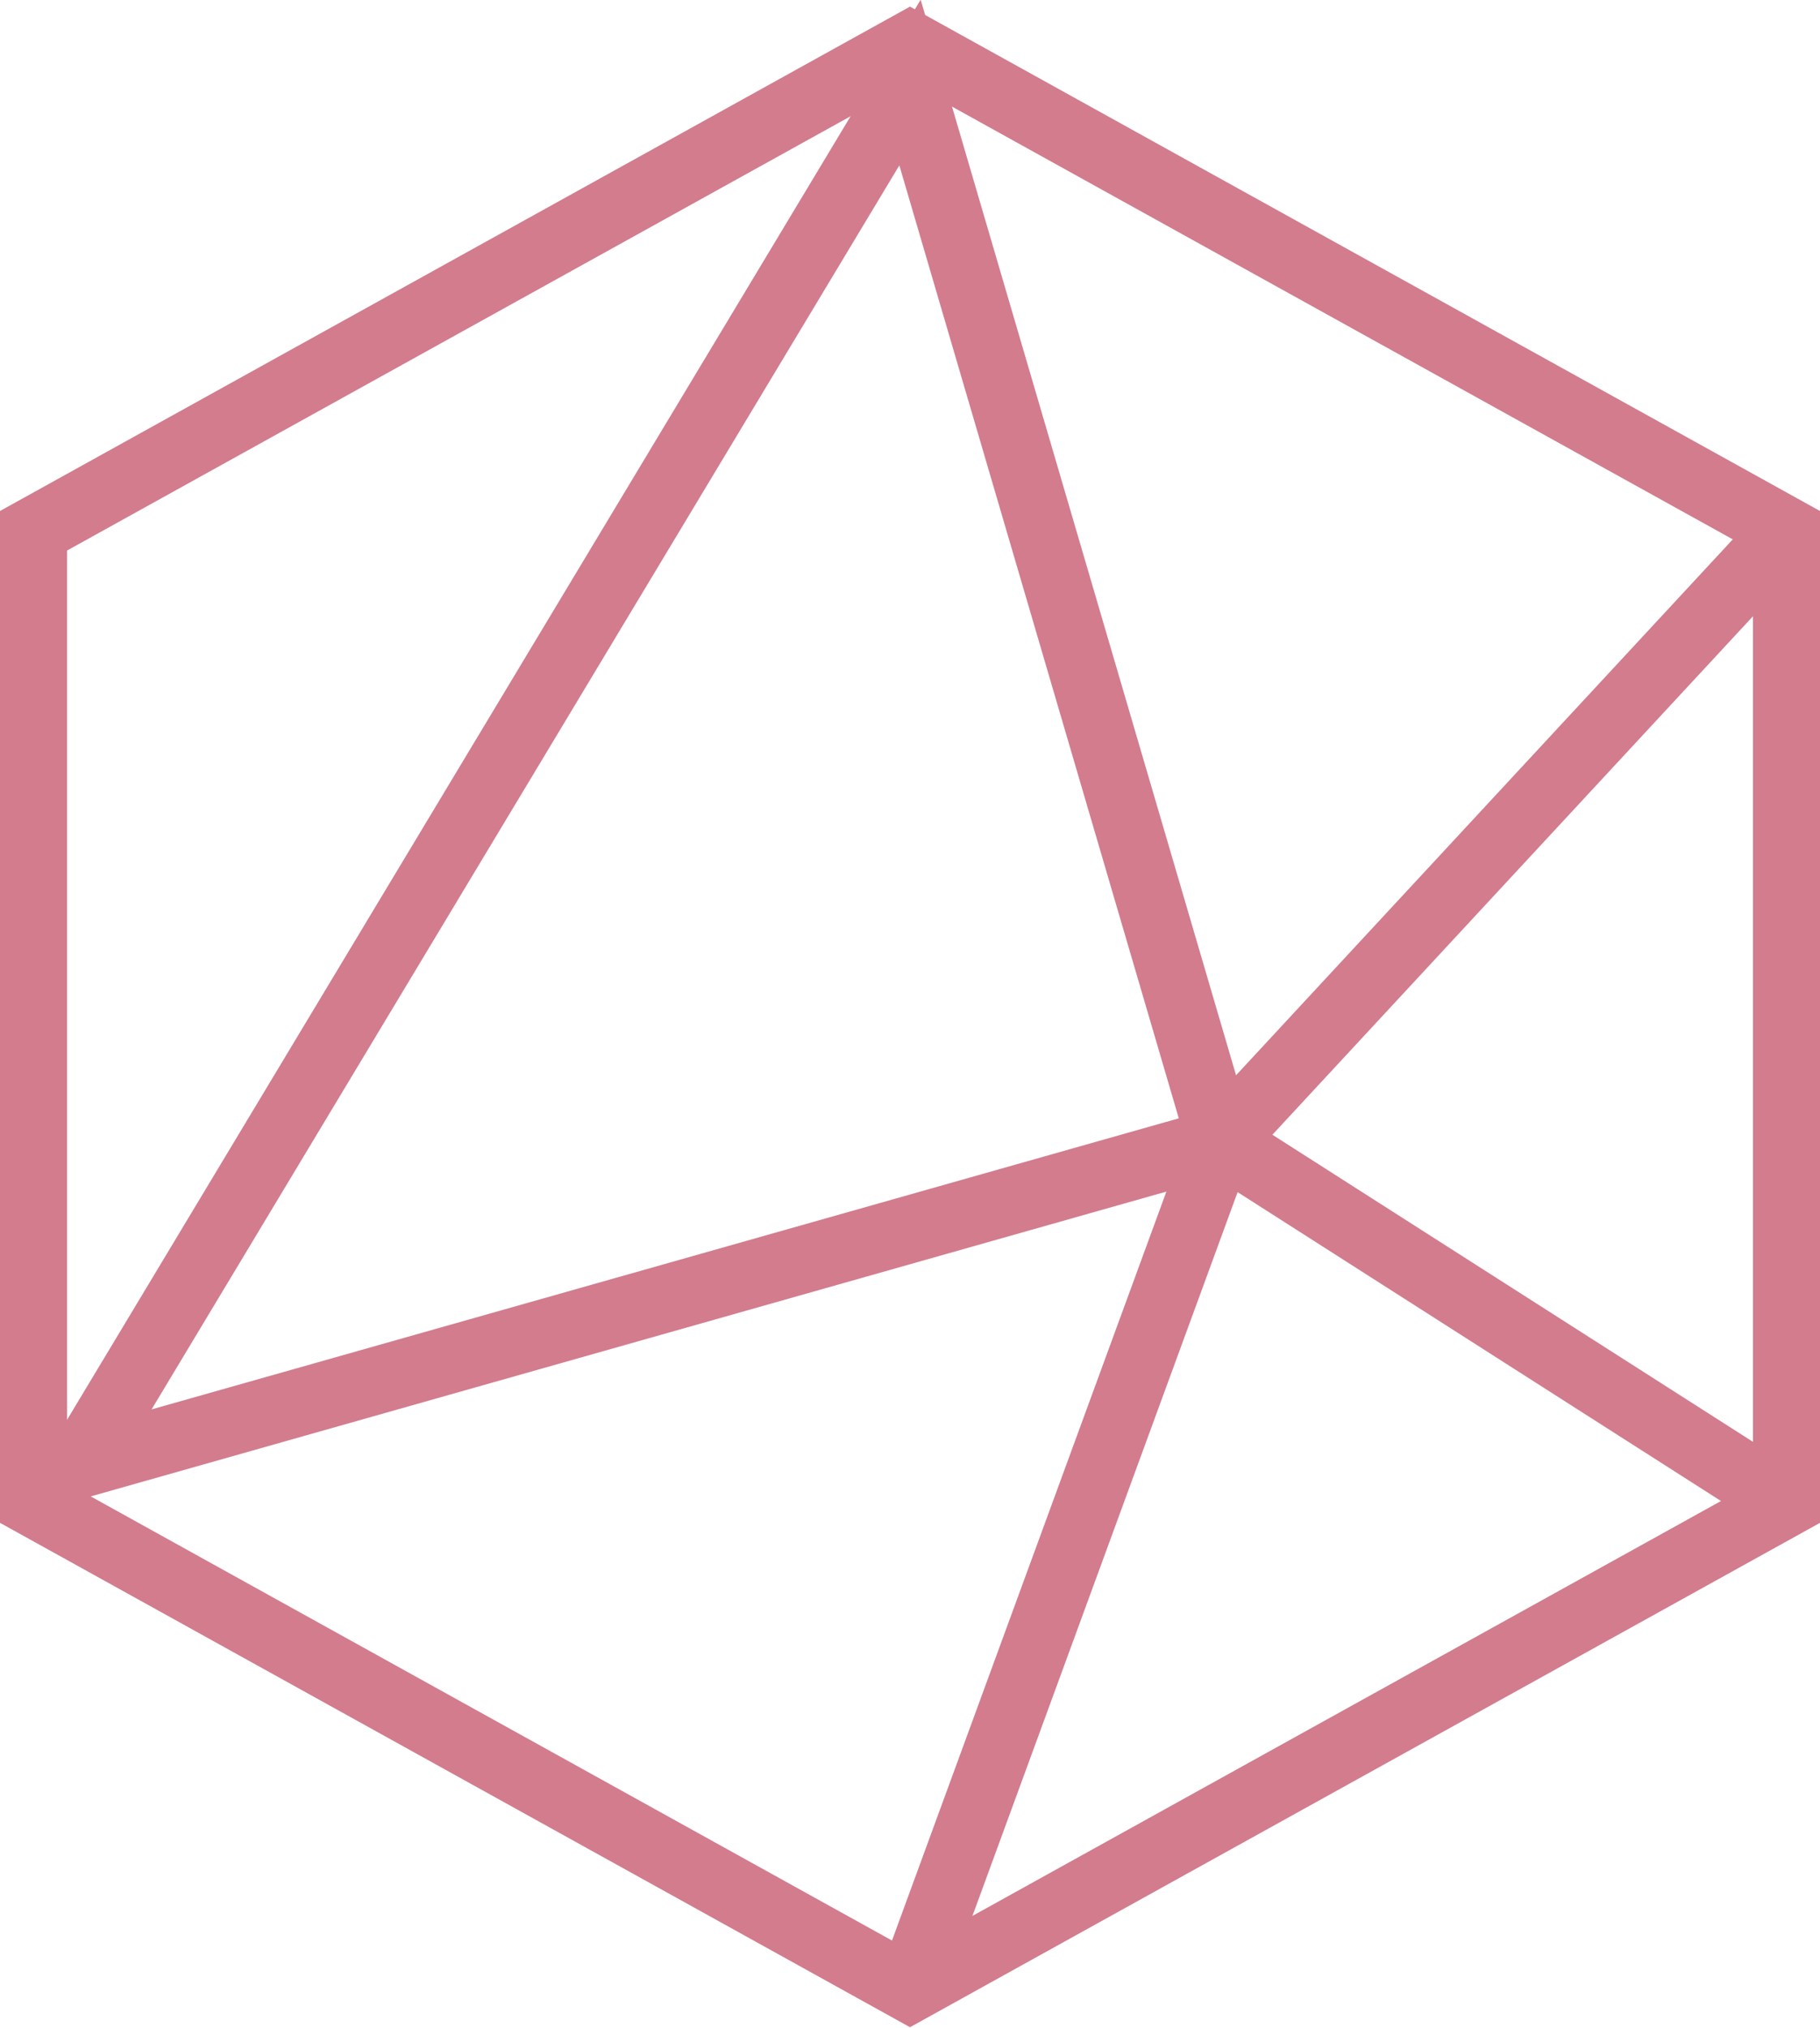 <?xml version="1.0" encoding="UTF-8"?>
<svg id="_圖層_2" data-name="圖層 2" xmlns="http://www.w3.org/2000/svg" viewBox="0 0 27.14 30.22">
  <g id="text">
    <g>
      <path d="M26.64,22.4V7.91L13.57,.67,.5,7.91v14.49l13.07,7.24,13.07-7.24Z" fill="none" stroke="#d27c8e" stroke-miterlimit="10"/>
      <polygon points="13.57 1.23 1.18 21.83 18.2 17.01 13.57 1.23" fill="none" stroke="#d27c8e" stroke-miterlimit="10"/>
      <polyline points="13.57 29.64 18.2 17.01 26.64 7.91" fill="none" stroke="#d27c8e" stroke-miterlimit="10"/>
      <line x1="18.2" y1="17.01" x2="26.64" y2="22.4" fill="none" stroke="#d27c8e" stroke-miterlimit="10"/>
    </g>
  </g>
</svg>